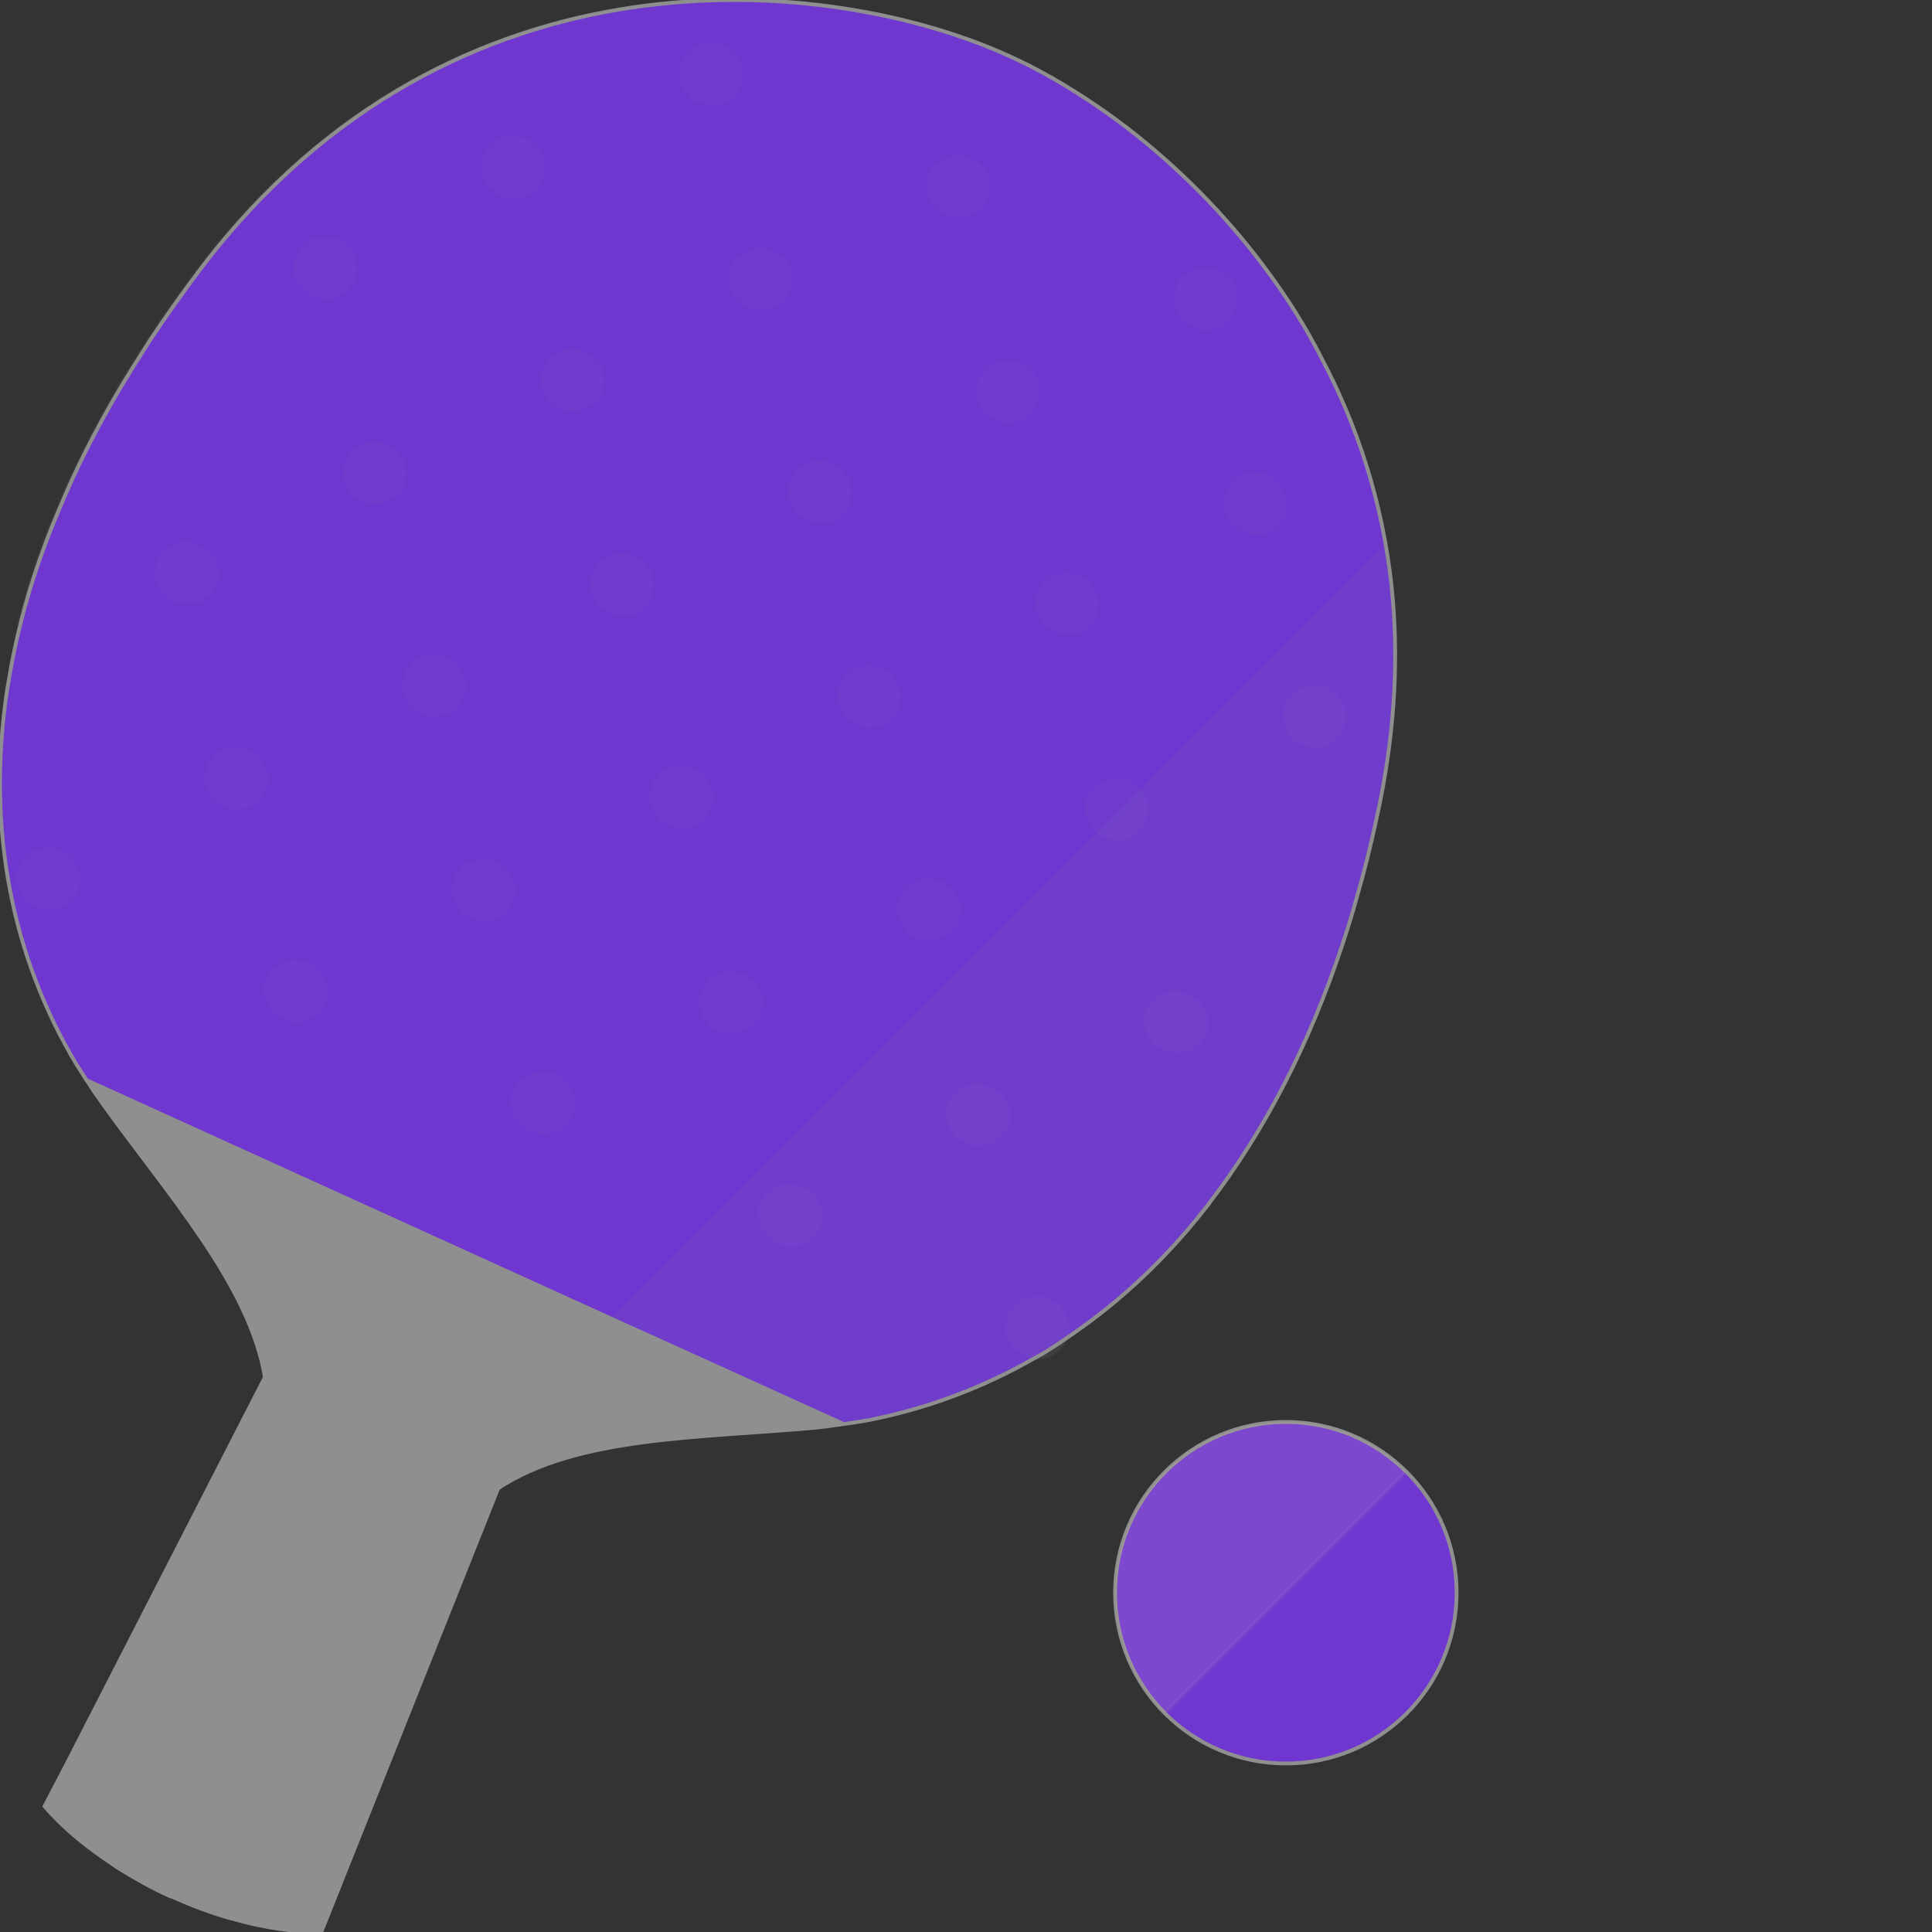 <svg height="80px" width="80px" version="1.1" id="_x34_" xmlns="http://www.w3.org/2000/svg" xmlns:xlink="http://www.w3.org/1999/xlink" viewBox="0 0 512 512" xml:space="preserve" fill="#8F8F8F" transform="matrix(1, 0, 0, 1, 0, 0)" stroke="#8F8F8F"><rect x="0" y="0" width="512" height="512" fill="#333333" stroke="none"/><g id="SVGRepo_bgCarrier" strokeWidth="0"></g><g id="SVGRepo_tracerCarrier" stroke-linecap="round" stroke-linejoin="round"></g><g id="SVGRepo_iconCarrier"> <g> <path style="opacity:0.1;fill:#FFFFFF;" d="M314.479,47.943c-11.14-7.888-22.281-13.987-32.364-18.215 C230.886,8.098,123.629-1.335,51.989,85.918c-5.367,6.505-10.327,13.01-14.881,19.516c-3.009,4.229-5.773,8.376-8.457,12.604 c-6.831,10.733-12.604,21.223-17.158,31.632c-2.439,5.286-4.635,10.572-6.424,15.857c2.359-10.002,5.855-20.329,10.327-30.819 c4.229-10.409,9.595-20.898,15.938-31.632c2.439-4.229,5.123-8.375,7.888-12.685c4.229-6.424,8.782-12.93,13.824-19.516 c66.517-87.253,166.211-77.739,213.862-56.108c9.677,4.391,20.573,10.815,31.388,19.191 C303.745,38.103,309.193,42.738,314.479,47.943z"></path> <g> <g> <path style="fill:#6F37CF;" d="M365.695,212.696c-1.708,8.376-3.659,16.508-5.855,24.151c-1.219,4.472-2.521,8.782-3.903,12.929 c-9.107,27.648-21.224,50.498-35.454,69.038v0.081c-1.139,1.382-2.196,2.765-3.253,4.066 c-10.571,12.93-22.281,23.419-34.803,31.795c0,0,0,0.081-0.081,0.081c-2.602,1.789-5.204,3.497-7.888,4.961 c-0.081,0-0.081,0-0.081,0c-13.986,8.05-28.786,13.498-43.992,16.507c-2.602,0.488-5.204,0.894-7.888,1.22l0.244-0.488 l-30.087-13.661l-30.168-13.661L22.946,286.288c-0.976-1.464-1.87-3.009-2.846-4.472c-16.67-27.973-23.826-61.638-18.215-98.962 c0.569-3.415,1.138-6.831,1.87-10.246c2.521-12.197,6.505-24.964,12.035-37.893c4.31-10.409,9.595-20.898,15.938-31.632 c2.521-4.229,5.123-8.376,7.887-12.685c4.229-6.424,8.864-12.929,13.824-19.516c66.517-87.252,166.211-77.739,213.862-56.108 c1.708,0.813,3.497,1.626,5.286,2.521c8.294,4.228,17.158,9.758,26.103,16.588c12.848,9.92,25.777,22.525,36.999,37.731 c5.367,7.237,10.327,14.962,14.555,23.338c9.352,17.646,16.1,37.812,18.54,60.418 C370.655,173.014,369.842,192.204,365.695,212.696z"></path> <path style="fill:#8F8F8F;" d="M222.741,377.037l-0.244,0.488c-2.033,0.325-4.066,0.569-6.18,0.813 c-30.25,2.765-63.427,2.196-84.325,16.101c-0.081,0-0.163,0-0.163,0.081c-4.472,3.09-8.376,6.587-11.628,11.14 c-28.705,63.264-47.163,91.319-58.954,102.703c-5.042-1.382-10.327-3.334-16.02-5.936v0.081l-0.244-0.081 c-2.521-1.138-4.798-2.277-6.993-3.496c-0.651-0.325-1.22-0.732-1.871-1.057c-1.707-0.976-3.497-2.033-5.042-3.009 c0.081-0.813,0.081-1.708,0.163-2.684c0.406-3.74,1.139-8.213,2.358-13.58c4.31-19.028,14.718-48.953,36.023-95.872 c1.383-5.936,1.464-11.791,0.569-17.646v-0.162c-4.066-24.395-25.777-48.383-43.098-72.535c-1.464-2.033-2.846-4.066-4.147-6.099 l139.539,63.427l30.168,13.661L222.741,377.037z"></path> <g> <path style="fill:#8F8F8F;" d="M122.64,332.15L74.826,437.374l-0.081,0.081l-29.518,64.972v0.081l-0.244-0.081 c-2.521-1.138-4.798-2.277-6.993-3.496c-0.651-0.325-1.22-0.732-1.871-1.057c-1.707-0.976-3.497-2.033-5.042-3.009 c-0.651-0.406-1.301-0.813-1.789-1.22c-2.277-1.464-4.31-3.009-6.262-4.472c-4.635-3.578-8.376-7.156-11.222-10.49l2.033-3.904 l4.147-7.969l52.205-101.808v-0.081l1.057-2.033l22.443-43.83L122.64,332.15z"></path> <path style="fill:#8F8F8F;" d="M85.143,512c-6.441,0.022-14.516-0.877-23.899-3.62c-5.001-1.378-10.352-3.362-15.979-5.917 l77.339-170.289l28.949,13.148l-19.528,49.093L85.143,512z"></path> </g> <g style="opacity:0.04;"> <ellipse transform="matrix(0.91 0.413 -0.413 0.91 25.062 -76.219)" style="fill:#8F8F8F;" cx="188.602" cy="19.785" rx="8" ry="7.736"></ellipse> <ellipse transform="matrix(0.91 0.413 -0.413 0.91 43.241 -100.663)" style="fill:#8F8F8F;" cx="254.159" cy="49.559" rx="8" ry="7.735"></ellipse> <ellipse transform="matrix(0.91 0.413 -0.413 0.91 61.421 -125.107)" style="fill:#8F8F8F;" cx="319.715" cy="79.332" rx="8" ry="7.735"></ellipse> <ellipse transform="matrix(0.91 0.413 -0.413 0.91 30.537 -52.321)" style="fill:#8F8F8F;" cx="136.135" cy="44.383" rx="8" ry="7.736"></ellipse> <ellipse transform="matrix(0.91 0.413 -0.413 0.91 48.717 -76.765)" style="fill:#8F8F8F;" cx="201.691" cy="74.156" rx="8" ry="7.736"></ellipse> <ellipse transform="matrix(0.91 0.413 -0.413 0.91 66.896 -101.209)" style="fill:#8F8F8F;" cx="267.247" cy="103.929" rx="8" ry="7.736"></ellipse> <ellipse transform="matrix(0.91 0.413 -0.413 0.91 85.075 -125.652)" style="fill:#8F8F8F;" cx="332.803" cy="133.703" rx="8" ry="7.736"></ellipse> <ellipse transform="matrix(0.91 0.413 -0.413 0.91 37.083 -29.314)" style="fill:#8F8F8F;" cx="86.261" cy="71.009" rx="8" ry="7.735"></ellipse> <ellipse transform="matrix(0.91 0.413 -0.413 0.91 55.262 -53.758)" style="fill:#8F8F8F;" cx="151.817" cy="100.782" rx="8" ry="7.736"></ellipse> <ellipse transform="matrix(0.91 0.413 -0.413 0.91 73.441 -78.202)" style="fill:#8F8F8F;" cx="217.373" cy="130.555" rx="8" ry="7.736"></ellipse> <ellipse transform="matrix(0.91 0.413 -0.413 0.91 91.622 -102.646)" style="fill:#8F8F8F;" cx="282.93" cy="160.328" rx="8" ry="7.735"></ellipse> <ellipse transform="matrix(0.91 0.413 -0.413 0.91 109.801 -127.09)" style="fill:#8F8F8F;" cx="348.486" cy="190.101" rx="8" ry="7.735"></ellipse> <ellipse transform="matrix(0.91 0.413 -0.413 0.91 60.738 -29.86)" style="fill:#8F8F8F;" cx="99.349" cy="125.38" rx="8" ry="7.736"></ellipse> <ellipse transform="matrix(0.91 0.413 -0.413 0.91 78.917 -54.304)" style="fill:#8F8F8F;" cx="164.906" cy="155.153" rx="8" ry="7.736"></ellipse> <ellipse transform="matrix(0.91 0.413 -0.413 0.91 97.097 -78.748)" style="fill:#8F8F8F;" cx="230.462" cy="184.926" rx="8" ry="7.735"></ellipse> <ellipse transform="matrix(0.91 0.413 -0.413 0.91 115.276 -103.192)" style="fill:#8F8F8F;" cx="296.018" cy="214.699" rx="8" ry="7.736"></ellipse> <ellipse transform="matrix(0.91 0.413 -0.413 0.91 67.285 -6.854)" style="fill:#8F8F8F;" cx="49.475" cy="152.005" rx="8" ry="7.736"></ellipse> <ellipse transform="matrix(0.91 0.413 -0.413 0.91 85.463 -31.298)" style="fill:#8F8F8F;" cx="115.032" cy="181.778" rx="8" ry="7.735"></ellipse> <ellipse transform="matrix(0.91 0.413 -0.413 0.91 103.642 -55.741)" style="fill:#8F8F8F;" cx="180.588" cy="211.551" rx="8" ry="7.736"></ellipse> <ellipse transform="matrix(0.91 0.413 -0.413 0.91 121.823 -80.185)" style="fill:#8F8F8F;" cx="246.144" cy="241.324" rx="8" ry="7.735"></ellipse> <ellipse transform="matrix(0.91 0.413 -0.413 0.91 140.002 -104.629)" style="fill:#8F8F8F;" cx="311.7" cy="271.097" rx="8" ry="7.735"></ellipse> <ellipse transform="matrix(0.91 0.413 -0.413 0.91 90.938 -7.4)" style="fill:#8F8F8F;" cx="62.564" cy="206.376" rx="8" ry="7.735"></ellipse> <ellipse transform="matrix(0.91 0.413 -0.413 0.91 109.117 -31.844)" style="fill:#8F8F8F;" cx="128.12" cy="236.149" rx="8" ry="7.736"></ellipse> <ellipse transform="matrix(0.91 0.413 -0.413 0.91 127.298 -56.288)" style="fill:#8F8F8F;" cx="193.676" cy="265.922" rx="8" ry="7.735"></ellipse> <ellipse transform="matrix(0.91 0.413 -0.413 0.91 145.477 -80.731)" style="fill:#8F8F8F;" cx="259.233" cy="295.695" rx="8" ry="7.735"></ellipse> <path style="fill:#8F8F8F;" d="M320.465,318.853c-1.086,1.384-2.173,2.768-3.28,4.1c0.093-0.253,0.194-0.523,0.313-0.786 C318.15,320.733,319.188,319.602,320.465,318.853z"></path> <ellipse transform="matrix(0.91 0.413 -0.413 0.91 97.485 15.607)" style="fill:#8F8F8F;" cx="12.69" cy="233.001" rx="8" ry="7.735"></ellipse> <ellipse transform="matrix(0.91 0.413 -0.413 0.91 115.663 -8.837)" style="fill:#8F8F8F;" cx="78.246" cy="262.774" rx="8" ry="7.735"></ellipse> <ellipse transform="matrix(0.91 0.413 -0.413 0.91 133.841 -33.281)" style="fill:#8F8F8F;" cx="143.802" cy="292.547" rx="8" ry="7.736"></ellipse> <ellipse transform="matrix(0.91 0.413 -0.413 0.91 152.021 -57.724)" style="fill:#8F8F8F;" cx="209.359" cy="322.32" rx="8" ry="7.736"></ellipse> <ellipse transform="matrix(0.91 0.413 -0.413 0.91 170.203 -82.168)" style="fill:#8F8F8F;" cx="274.915" cy="352.094" rx="8" ry="7.736"></ellipse> </g> </g> <path style="opacity:0.06;fill:#8F8F8F;" d="M367.109,145.097L23.039,489.167c1.929,1.504,3.966,3.01,6.214,4.505 c0.559,0.343,1.158,0.794,1.791,1.171c1.602,0.995,3.352,2.058,5.061,3.013c2.753,1.607,5.648,3.101,8.905,4.581l0.222,0.101 l0.034-0.074c5.627,2.556,10.978,4.539,15.978,5.917c9.382,2.743,17.458,3.642,23.899,3.62l46.883-117.584 c20.878-13.917,54.016-13.335,84.299-16.105c2.066-0.223,4.132-0.446,6.157-0.776l0.235-0.518l-30.044-13.645l30.076,13.66 l-0.235,0.518c2.639-0.32,5.236-0.749,7.865-1.251c15.218-3.002,30.052-8.411,43.965-16.471c0.026-0.014,0.05-0.033,0.076-0.048 c3.237,0.278,6.4-1.34,7.779-4.378c0.086-0.19,0.062-0.394,0.132-0.587c0.008-0.005,0.015-0.009,0.022-0.014 c0.076,0.035,0.11-0.039,0.11-0.039c12.477-8.355,24.172-18.852,34.768-31.811c1.055-1.307,2.144-2.688,3.233-4.069 c14.239-18.54,26.387-41.424,35.448-69.103c1.433-4.171,2.746-8.487,3.94-12.946c2.19-7.669,4.098-15.734,5.876-24.124 c4.152-20.531,4.897-39.662,3.025-57.303C368.379,151.868,367.69,148.514,367.109,145.097z"></path> </g> <g> <circle style="fill:#6F37CF;" cx="340.761" cy="422.087" r="45.259"></circle> <path style="opacity:0.1;fill:#FBDCC5;" d="M340.761,376.829c-24.996,0-45.259,20.263-45.259,45.258 c0,12.498,5.065,23.812,13.256,32.003l64.005-64.005C364.573,381.894,353.259,376.829,340.761,376.829z"></path> </g> </g> </g></svg>